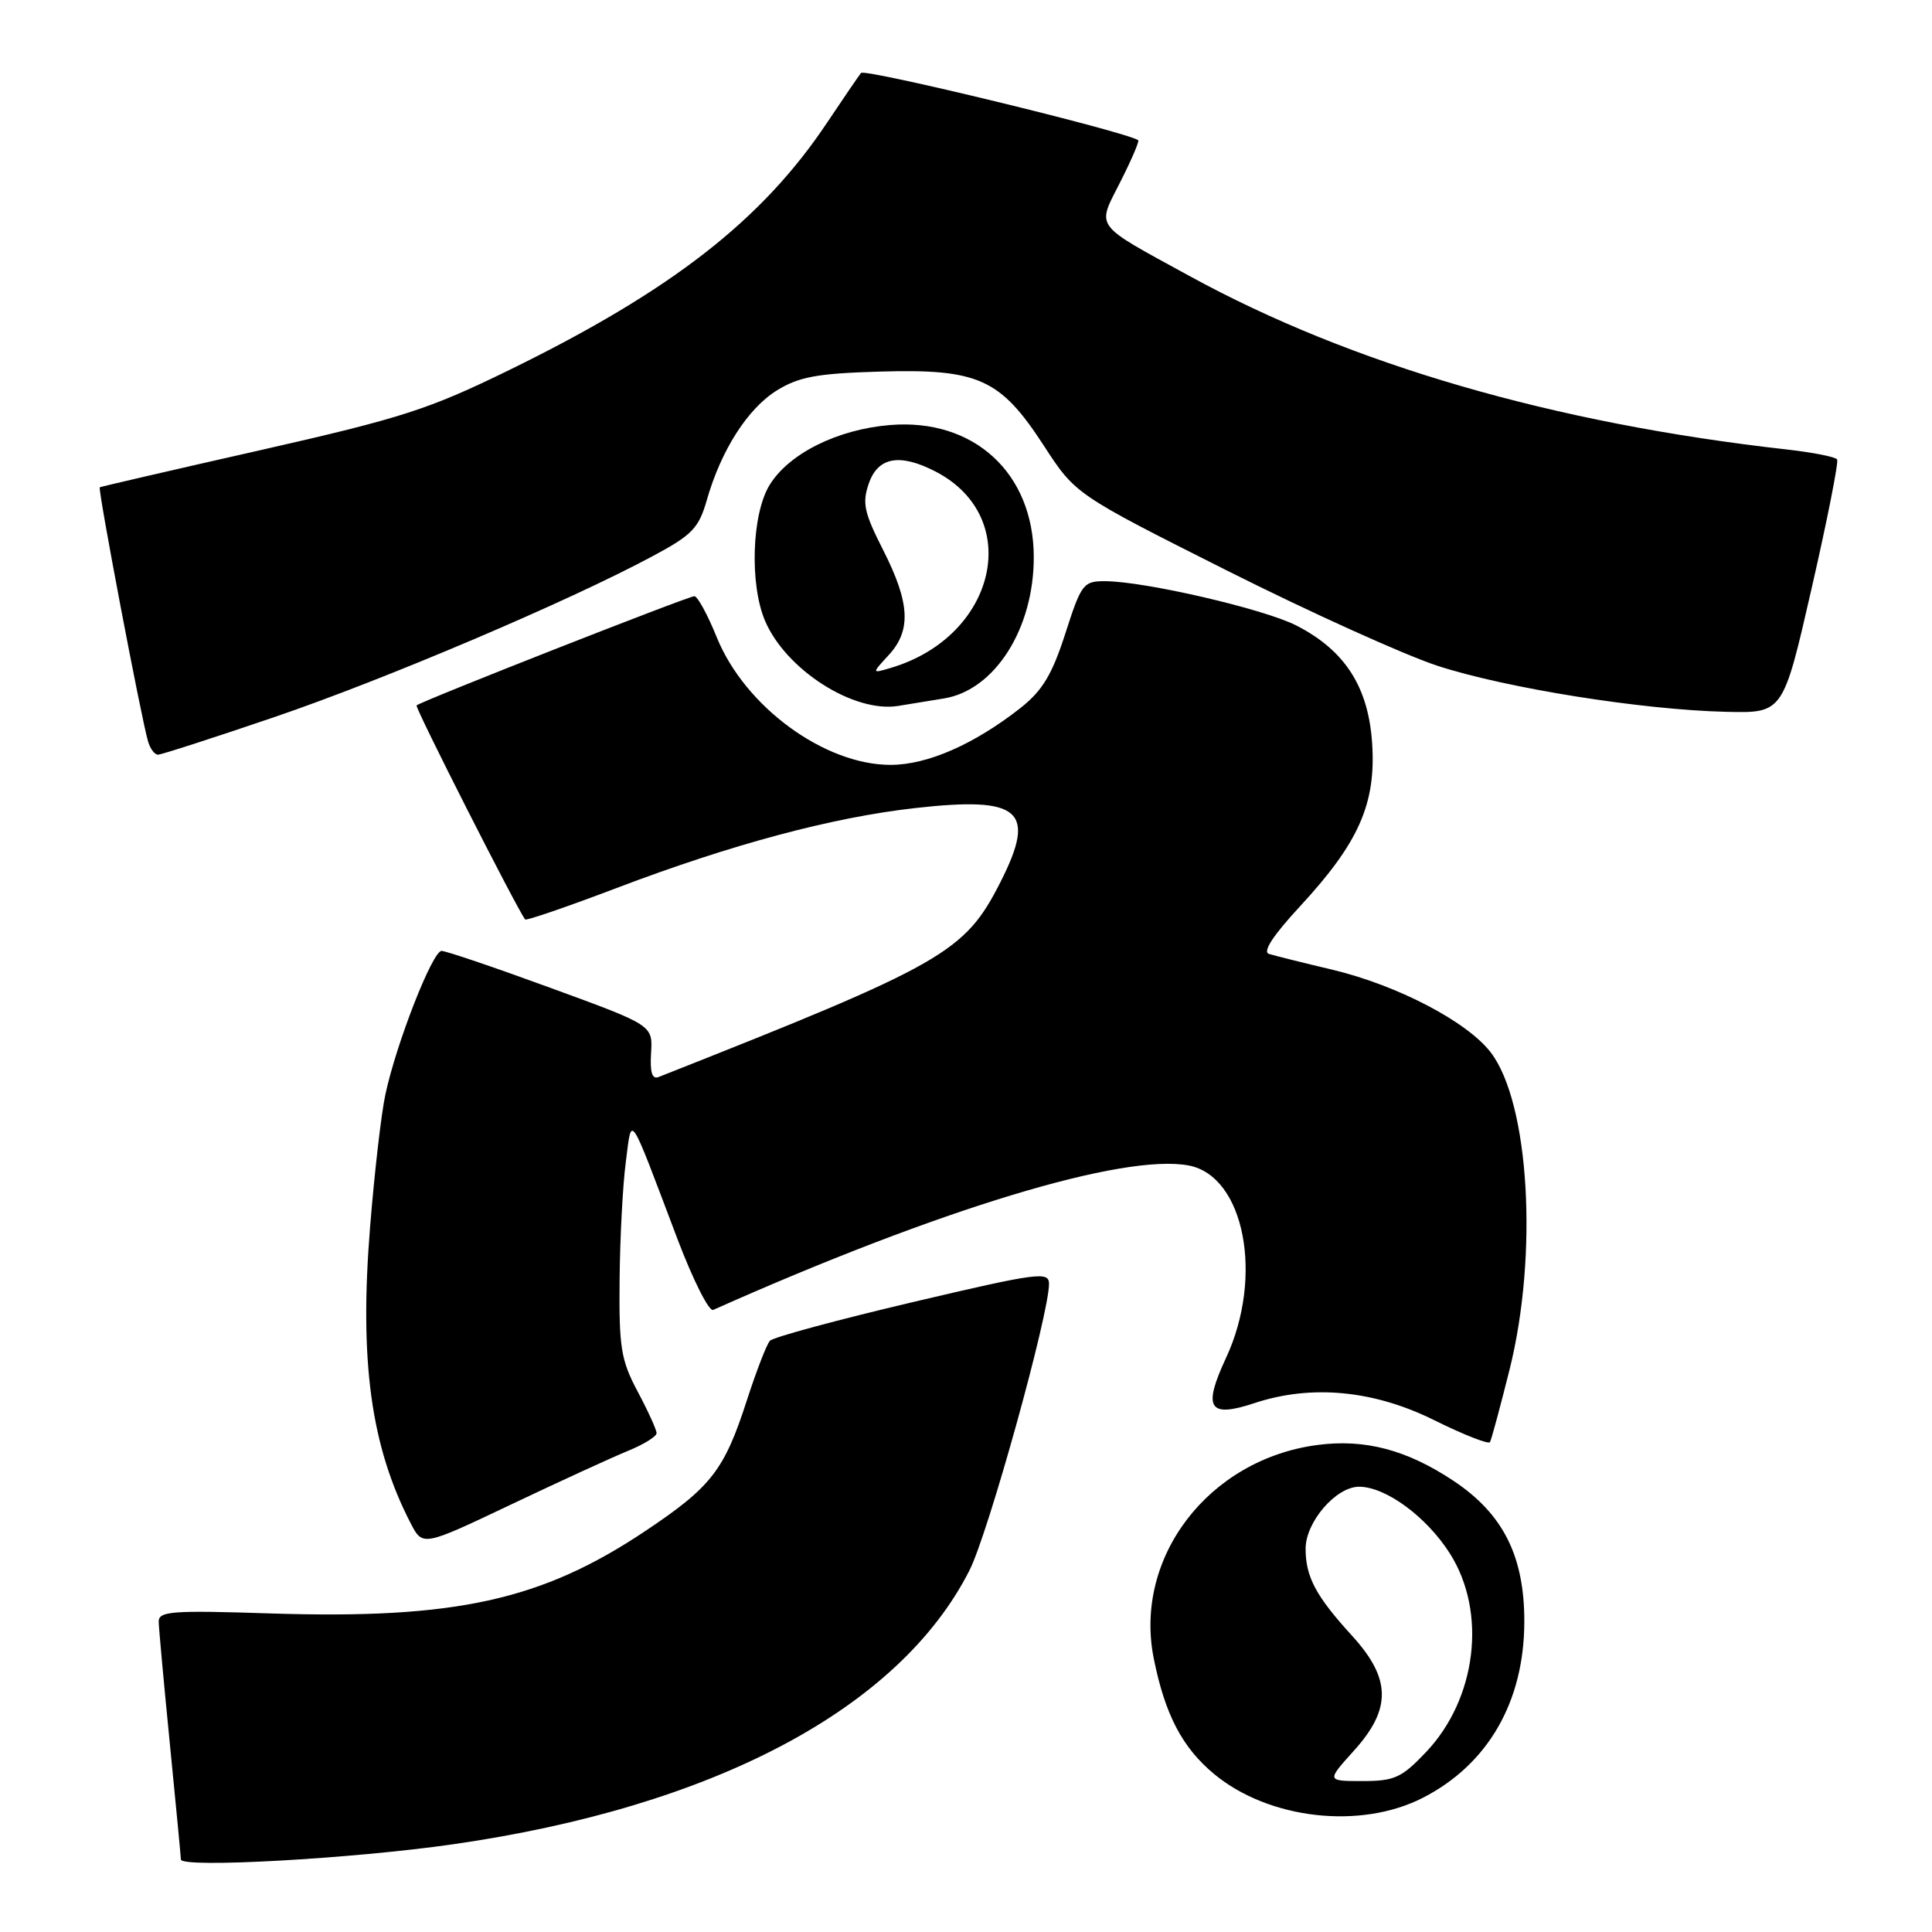 <?xml version="1.0" encoding="UTF-8" standalone="no"?>
<!DOCTYPE svg PUBLIC "-//W3C//DTD SVG 1.1//EN" "http://www.w3.org/Graphics/SVG/1.1/DTD/svg11.dtd" >
<svg xmlns="http://www.w3.org/2000/svg" xmlns:xlink="http://www.w3.org/1999/xlink" version="1.1" viewBox="0 0 256 256">
 <g >
 <path fill="currentColor"
d=" M 60.00 244.38 C 94.60 239.42 119.18 226.39 128.46 208.08 C 130.95 203.17 139.00 174.17 139.00 170.12 C 139.00 168.44 137.54 168.63 120.89 172.55 C 110.93 174.90 102.44 177.19 102.02 177.66 C 101.59 178.12 100.23 181.65 98.98 185.50 C 95.97 194.82 94.27 197.01 85.52 202.86 C 71.76 212.06 60.36 214.57 35.88 213.79 C 22.72 213.36 21.00 213.49 21.03 214.90 C 21.05 215.78 21.71 223.03 22.50 231.00 C 23.29 238.97 23.95 245.90 23.97 246.39 C 24.01 247.56 46.64 246.30 60.00 244.38 Z  M 188.57 238.20 C 197.17 233.78 201.94 225.50 201.98 214.96 C 202.01 206.26 199.21 200.64 192.66 196.26 C 186.44 192.11 180.86 190.63 174.54 191.47 C 160.14 193.38 150.19 206.37 152.88 219.76 C 154.37 227.20 156.66 231.57 160.88 235.07 C 168.14 241.08 180.29 242.46 188.57 238.20 Z  M 83.25 192.23 C 85.31 191.39 87.00 190.34 87.00 189.90 C 87.00 189.46 85.88 186.99 84.50 184.40 C 82.28 180.23 82.01 178.56 82.10 169.60 C 82.15 164.05 82.52 157.03 82.92 154.00 C 83.75 147.63 83.19 146.81 89.80 164.26 C 91.84 169.62 93.95 173.82 94.50 173.57 C 124.43 160.22 148.84 152.81 157.50 154.43 C 164.89 155.82 167.48 169.13 162.46 179.92 C 159.34 186.62 160.16 187.93 166.22 185.92 C 173.77 183.42 182.02 184.20 190.04 188.18 C 193.91 190.10 197.24 191.41 197.43 191.09 C 197.62 190.76 198.78 186.45 200.02 181.50 C 203.84 166.22 202.65 146.17 197.54 139.46 C 194.42 135.38 185.16 130.54 176.50 128.48 C 172.65 127.57 168.89 126.63 168.15 126.40 C 167.26 126.13 168.69 123.95 172.27 120.08 C 180.03 111.69 182.33 106.52 181.82 98.57 C 181.34 91.03 178.23 86.18 171.75 82.87 C 167.44 80.68 151.73 77.04 146.45 77.01 C 143.55 77.00 143.28 77.35 141.16 83.95 C 139.40 89.41 138.12 91.52 135.21 93.82 C 129.08 98.63 122.89 101.35 118.00 101.35 C 109.23 101.35 98.71 93.63 94.99 84.48 C 93.77 81.47 92.43 79.00 92.01 79.00 C 91.19 79.00 55.73 92.94 55.20 93.47 C 54.94 93.72 68.42 120.28 69.58 121.83 C 69.72 122.02 75.16 120.15 81.67 117.68 C 96.95 111.87 110.30 108.30 121.29 107.07 C 135.23 105.50 137.38 107.37 132.58 116.85 C 127.83 126.21 125.18 127.73 87.27 142.71 C 86.41 143.05 86.11 142.10 86.27 139.53 C 86.50 135.85 86.50 135.85 73.03 130.93 C 65.63 128.22 59.09 126.00 58.51 126.00 C 57.31 126.00 52.50 138.27 51.06 145.05 C 50.52 147.55 49.61 155.43 49.04 162.56 C 47.60 180.37 49.14 191.64 54.42 201.85 C 56.01 204.92 56.01 204.92 67.75 199.34 C 74.21 196.27 81.19 193.07 83.25 192.23 Z  M 36.35 95.02 C 51.03 90.02 75.34 79.68 86.47 73.70 C 91.72 70.89 92.59 69.99 93.66 66.25 C 95.55 59.64 99.09 54.11 102.96 51.72 C 105.86 49.93 108.29 49.48 116.50 49.24 C 129.62 48.85 132.52 50.15 138.28 59.00 C 142.50 65.50 142.50 65.50 162.50 75.56 C 173.50 81.09 186.10 86.79 190.50 88.23 C 199.61 91.19 217.58 94.06 228.72 94.32 C 236.27 94.50 236.27 94.50 240.04 78.00 C 242.12 68.93 243.64 61.23 243.43 60.88 C 243.22 60.54 240.22 59.95 236.77 59.56 C 205.85 56.09 179.06 48.31 157.63 36.58 C 144.75 29.53 145.31 30.30 148.46 24.08 C 149.93 21.18 150.99 18.70 150.82 18.58 C 149.13 17.43 114.59 9.05 114.09 9.67 C 113.73 10.13 111.69 13.11 109.56 16.30 C 100.95 29.19 88.96 38.52 67.50 49.02 C 56.78 54.26 53.27 55.39 34.50 59.65 C 22.95 62.26 13.37 64.48 13.22 64.57 C 12.93 64.74 18.71 95.18 19.62 98.25 C 19.90 99.21 20.49 100.00 20.93 100.00 C 21.37 100.00 28.31 97.76 36.35 95.02 Z  M 125.07 92.55 C 131.82 91.46 137.01 83.28 136.98 73.78 C 136.95 62.66 129.02 55.40 117.93 56.32 C 110.95 56.89 104.51 60.11 101.96 64.29 C 99.61 68.15 99.31 77.45 101.38 82.28 C 104.15 88.75 113.11 94.48 119.00 93.54 C 120.38 93.31 123.11 92.87 125.07 92.55 Z  M 179.38 232.00 C 184.41 226.44 184.35 222.43 179.14 216.73 C 174.35 211.48 173.00 208.94 173.00 205.21 C 173.00 201.67 177.03 197.00 180.08 197.00 C 183.62 197.00 189.03 200.98 192.12 205.85 C 197.06 213.64 195.67 225.10 188.94 232.18 C 185.72 235.57 184.77 236.00 180.54 236.00 C 175.77 236.00 175.77 236.00 179.38 232.00 Z  M 117.75 86.81 C 120.77 83.54 120.58 79.90 117.04 72.92 C 114.49 67.90 114.22 66.66 115.13 64.04 C 116.35 60.55 119.24 60.04 123.96 62.48 C 135.69 68.54 132.07 84.36 118.00 88.51 C 115.50 89.25 115.50 89.25 117.75 86.81 Z "/>
</g>
</svg>
